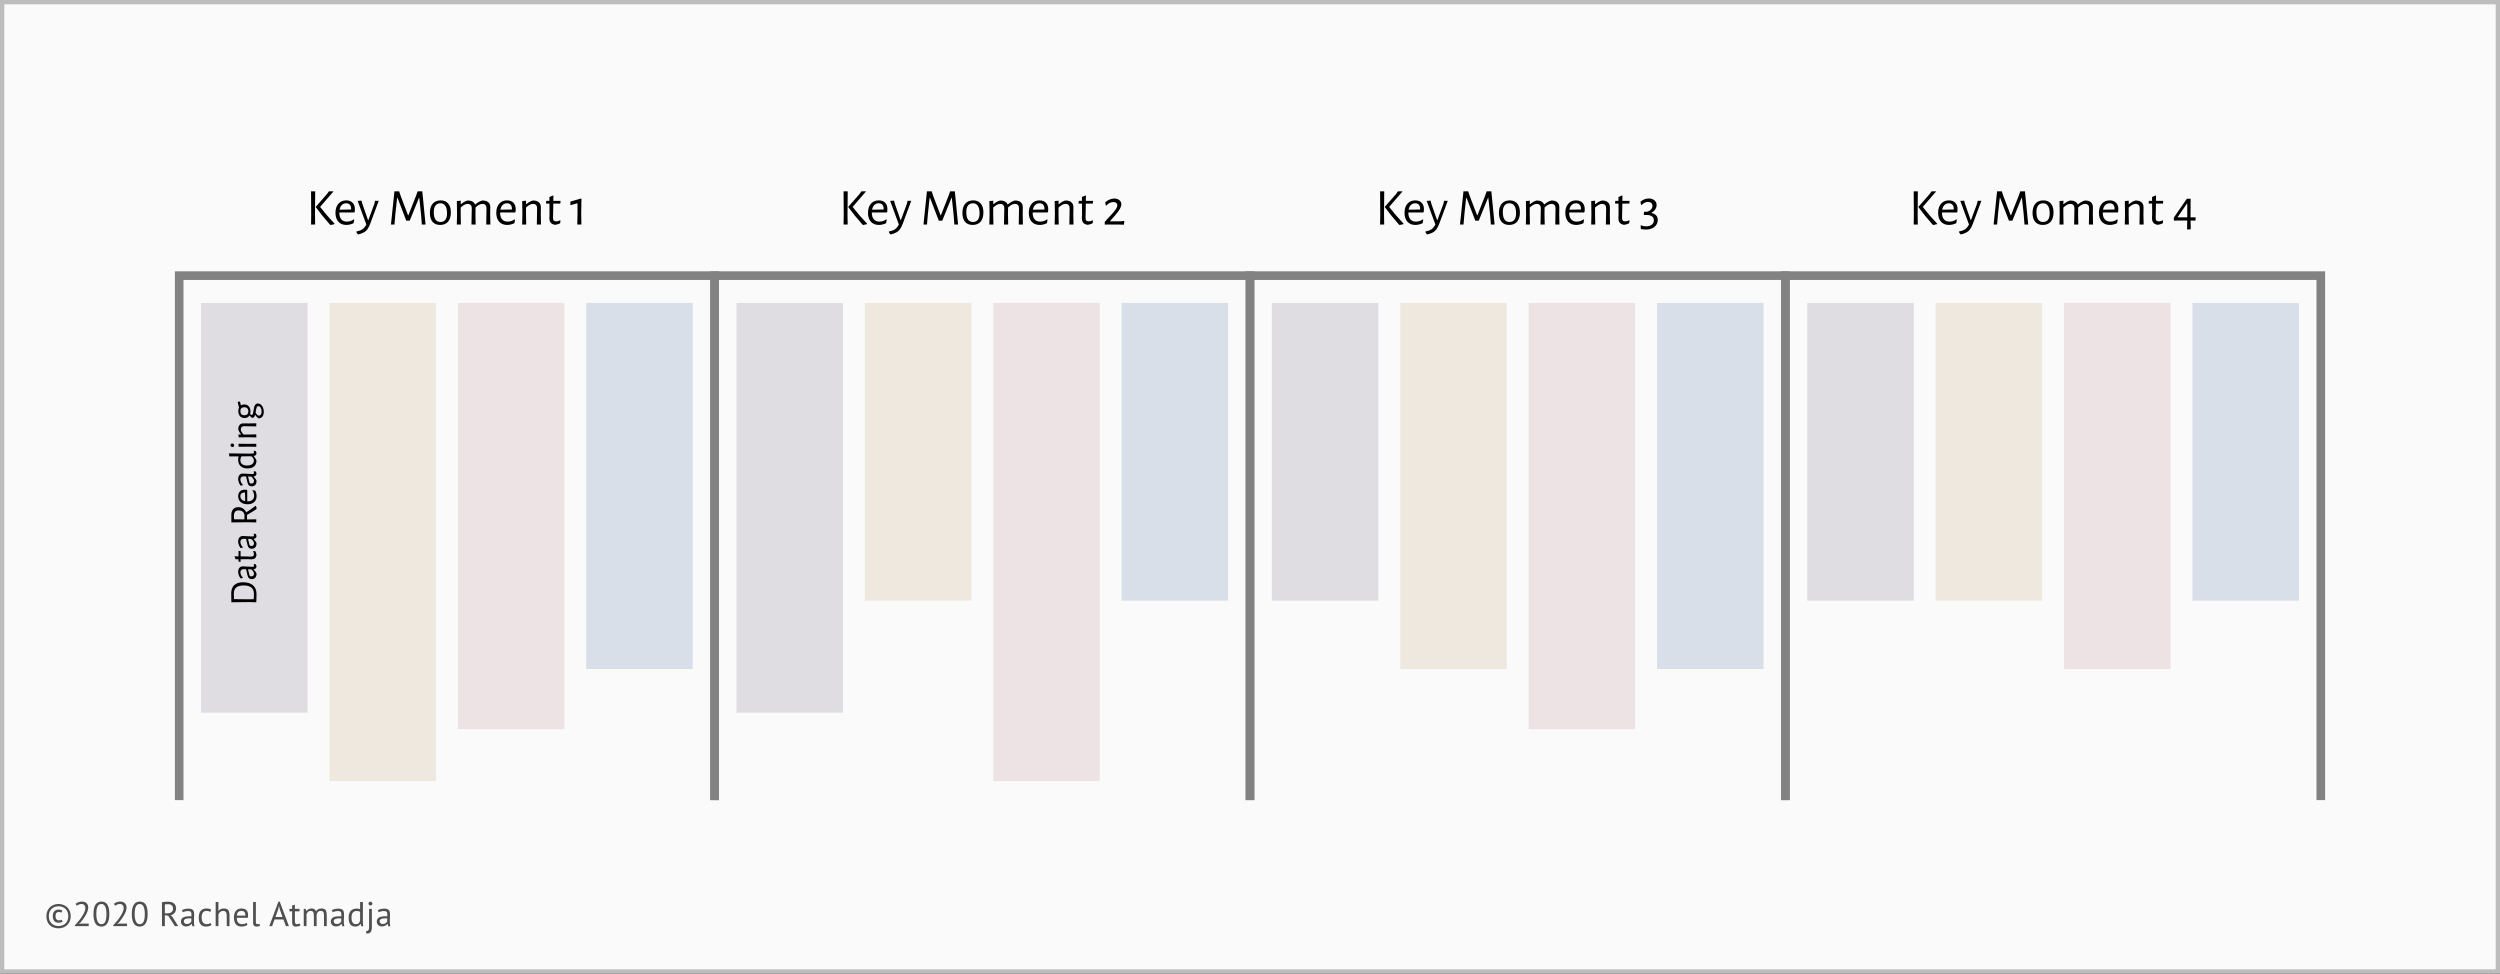 <svg width="1158" height="451" viewBox="0 0 1158 451" fill="none" xmlns="http://www.w3.org/2000/svg">
<rect x="0" y="0" width="1158" height="451" fill="#333333" stroke="none"/>
<rect x="1" y="1" width="1156" height="449" fill="#FAFAFA" stroke="#BDBDBD" stroke-width="2"/>
<path d="M21.491 424.36C21.491 423.475 21.64 422.685 21.939 421.992C22.238 421.288 22.643 420.696 23.155 420.216C23.667 419.736 24.264 419.368 24.947 419.112C25.63 418.856 26.355 418.728 27.123 418.728C27.891 418.728 28.616 418.856 29.299 419.112C29.982 419.368 30.579 419.736 31.091 420.216C31.603 420.696 32.008 421.288 32.307 421.992C32.606 422.685 32.755 423.475 32.755 424.36C32.755 425.245 32.606 426.04 32.307 426.744C32.008 427.437 31.603 428.024 31.091 428.504C30.579 428.984 29.982 429.352 29.299 429.608C28.616 429.864 27.891 429.992 27.123 429.992C26.27 429.992 25.496 429.864 24.803 429.608C24.11 429.352 23.518 428.984 23.027 428.504C22.536 428.024 22.158 427.437 21.891 426.744C21.624 426.04 21.491 425.245 21.491 424.36ZM22.611 424.36C22.611 425.096 22.728 425.752 22.963 426.328C23.198 426.893 23.518 427.368 23.923 427.752C24.328 428.136 24.803 428.429 25.347 428.632C25.902 428.835 26.494 428.936 27.123 428.936C27.752 428.936 28.339 428.835 28.883 428.632C29.438 428.429 29.918 428.136 30.323 427.752C30.728 427.368 31.048 426.893 31.283 426.328C31.518 425.752 31.635 425.096 31.635 424.36C31.635 423.624 31.518 422.973 31.283 422.408C31.048 421.832 30.728 421.352 30.323 420.968C29.918 420.584 29.438 420.291 28.883 420.088C28.339 419.885 27.752 419.784 27.123 419.784C26.494 419.784 25.902 419.885 25.347 420.088C24.803 420.291 24.328 420.584 23.923 420.968C23.518 421.352 23.198 421.832 22.963 422.408C22.728 422.973 22.611 423.624 22.611 424.36ZM28.979 426.968C28.734 427.107 28.456 427.213 28.147 427.288C27.848 427.363 27.496 427.4 27.091 427.4C26.227 427.4 25.566 427.128 25.107 426.584C24.659 426.04 24.435 425.299 24.435 424.36C24.435 423.389 24.675 422.643 25.155 422.12C25.646 421.587 26.291 421.32 27.091 421.32C27.283 421.32 27.454 421.331 27.603 421.352C27.763 421.373 27.907 421.405 28.035 421.448C28.174 421.48 28.307 421.523 28.435 421.576C28.563 421.629 28.707 421.688 28.867 421.752L28.451 422.728C28.216 422.611 27.992 422.531 27.779 422.488C27.566 422.445 27.384 422.424 27.235 422.424C26.787 422.424 26.419 422.563 26.131 422.84C25.854 423.117 25.715 423.624 25.715 424.36C25.715 424.979 25.854 425.459 26.131 425.8C26.408 426.131 26.819 426.301 27.363 426.312C27.864 426.312 28.291 426.216 28.643 426.024L28.979 426.968ZM40.862 420.344C40.862 420.909 40.755 421.491 40.542 422.088C40.339 422.675 40.067 423.267 39.726 423.864C39.395 424.461 39.022 425.048 38.606 425.624C38.19 426.189 37.774 426.728 37.358 427.24L36.574 427.928V427.992L37.598 427.816H41.086V429H34.718V428.536C34.952 428.291 35.235 427.987 35.566 427.624C35.896 427.261 36.238 426.861 36.59 426.424C36.952 425.976 37.304 425.507 37.646 425.016C37.998 424.515 38.312 424.008 38.59 423.496C38.878 422.984 39.107 422.477 39.278 421.976C39.448 421.475 39.534 421 39.534 420.552C39.534 420.029 39.384 419.597 39.086 419.256C38.787 418.904 38.334 418.728 37.726 418.728C37.32 418.728 36.926 418.813 36.542 418.984C36.158 419.144 35.827 419.331 35.55 419.544L35.022 418.632C35.395 418.312 35.838 418.061 36.35 417.88C36.862 417.699 37.411 417.608 37.998 417.608C38.456 417.608 38.862 417.677 39.214 417.816C39.566 417.944 39.864 418.131 40.11 418.376C40.355 418.621 40.542 418.915 40.67 419.256C40.798 419.587 40.862 419.949 40.862 420.344ZM43.292 423.4C43.292 421.48 43.602 420.035 44.22 419.064C44.85 418.093 45.762 417.608 46.956 417.608C48.247 417.608 49.18 418.088 49.756 419.048C50.343 419.997 50.636 421.448 50.636 423.4C50.636 425.32 50.322 426.765 49.692 427.736C49.074 428.707 48.162 429.192 46.956 429.192C45.687 429.192 44.759 428.685 44.172 427.672C43.586 426.659 43.292 425.235 43.292 423.4ZM44.62 423.4C44.62 424.093 44.663 424.728 44.748 425.304C44.844 425.869 44.988 426.36 45.18 426.776C45.372 427.181 45.612 427.501 45.9 427.736C46.199 427.96 46.551 428.072 46.956 428.072C47.767 428.072 48.359 427.699 48.732 426.952C49.116 426.195 49.308 425.011 49.308 423.4C49.308 422.717 49.266 422.088 49.18 421.512C49.106 420.936 48.972 420.44 48.78 420.024C48.599 419.608 48.359 419.288 48.06 419.064C47.762 418.84 47.394 418.728 46.956 418.728C46.156 418.728 45.564 419.107 45.18 419.864C44.807 420.621 44.62 421.8 44.62 423.4ZM58.619 420.344C58.619 420.909 58.513 421.491 58.299 422.088C58.096 422.675 57.825 423.267 57.483 423.864C57.153 424.461 56.779 425.048 56.363 425.624C55.947 426.189 55.531 426.728 55.115 427.24L54.331 427.928V427.992L55.355 427.816H58.843V429H52.475V428.536C52.71 428.291 52.992 427.987 53.323 427.624C53.654 427.261 53.995 426.861 54.347 426.424C54.71 425.976 55.062 425.507 55.403 425.016C55.755 424.515 56.07 424.008 56.347 423.496C56.635 422.984 56.864 422.477 57.035 421.976C57.206 421.475 57.291 421 57.291 420.552C57.291 420.029 57.142 419.597 56.843 419.256C56.544 418.904 56.091 418.728 55.483 418.728C55.078 418.728 54.683 418.813 54.299 418.984C53.915 419.144 53.584 419.331 53.307 419.544L52.779 418.632C53.153 418.312 53.595 418.061 54.107 417.88C54.619 417.699 55.169 417.608 55.755 417.608C56.214 417.608 56.619 417.677 56.971 417.816C57.323 417.944 57.622 418.131 57.867 418.376C58.112 418.621 58.299 418.915 58.427 419.256C58.555 419.587 58.619 419.949 58.619 420.344ZM61.05 423.4C61.05 421.48 61.359 420.035 61.978 419.064C62.607 418.093 63.519 417.608 64.714 417.608C66.004 417.608 66.938 418.088 67.514 419.048C68.1 419.997 68.394 421.448 68.394 423.4C68.394 425.32 68.079 426.765 67.45 427.736C66.831 428.707 65.919 429.192 64.714 429.192C63.444 429.192 62.517 428.685 61.93 427.672C61.343 426.659 61.05 425.235 61.05 423.4ZM62.378 423.4C62.378 424.093 62.42 424.728 62.506 425.304C62.602 425.869 62.746 426.36 62.938 426.776C63.13 427.181 63.37 427.501 63.658 427.736C63.956 427.96 64.308 428.072 64.714 428.072C65.525 428.072 66.117 427.699 66.49 426.952C66.874 426.195 67.066 425.011 67.066 423.4C67.066 422.717 67.023 422.088 66.938 421.512C66.863 420.936 66.73 420.44 66.538 420.024C66.356 419.608 66.117 419.288 65.818 419.064C65.519 418.84 65.151 418.728 64.714 418.728C63.914 418.728 63.322 419.107 62.938 419.864C62.565 420.621 62.378 421.8 62.378 423.4ZM75.026 417.912C75.432 417.837 75.896 417.779 76.418 417.736C76.952 417.693 77.437 417.672 77.874 417.672C78.365 417.672 78.829 417.725 79.266 417.832C79.714 417.939 80.104 418.115 80.434 418.36C80.776 418.605 81.048 418.925 81.25 419.32C81.453 419.715 81.554 420.195 81.554 420.76C81.554 421.635 81.314 422.344 80.834 422.888C80.354 423.432 79.746 423.795 79.01 423.976L79.778 424.568L82.562 429H81.01L77.922 424.168L76.354 423.928V429H75.026V417.912ZM77.906 418.824C77.768 418.824 77.624 418.824 77.474 418.824C77.325 418.824 77.181 418.829 77.042 418.84C76.904 418.851 76.77 418.861 76.642 418.872C76.525 418.883 76.429 418.899 76.354 418.92V423.048H77.602C78.338 423.048 78.946 422.867 79.426 422.504C79.906 422.141 80.146 421.576 80.146 420.808C80.146 420.232 79.949 419.757 79.554 419.384C79.16 419.011 78.61 418.824 77.906 418.824ZM84.29 421.592C84.695 421.347 85.164 421.165 85.698 421.048C86.242 420.931 86.807 420.872 87.394 420.872C87.948 420.872 88.391 420.947 88.722 421.096C89.063 421.245 89.319 421.443 89.49 421.688C89.671 421.923 89.788 422.184 89.842 422.472C89.906 422.76 89.938 423.048 89.938 423.336C89.938 423.976 89.922 424.6 89.89 425.208C89.858 425.816 89.842 426.392 89.842 426.936C89.842 427.331 89.858 427.704 89.89 428.056C89.922 428.408 89.98 428.733 90.066 429.032H89.122L88.786 427.912H88.706C88.61 428.061 88.487 428.211 88.338 428.36C88.199 428.499 88.028 428.627 87.826 428.744C87.623 428.851 87.388 428.941 87.122 429.016C86.855 429.091 86.551 429.128 86.21 429.128C85.868 429.128 85.548 429.075 85.25 428.968C84.962 428.861 84.711 428.712 84.498 428.52C84.284 428.317 84.114 428.077 83.986 427.8C83.868 427.523 83.81 427.208 83.81 426.856C83.81 426.387 83.906 425.997 84.098 425.688C84.29 425.368 84.556 425.117 84.898 424.936C85.25 424.744 85.666 424.611 86.146 424.536C86.636 424.451 87.175 424.408 87.762 424.408C87.911 424.408 88.055 424.408 88.194 424.408C88.343 424.408 88.492 424.419 88.642 424.44C88.674 424.12 88.69 423.832 88.69 423.576C88.69 422.989 88.572 422.579 88.338 422.344C88.103 422.109 87.676 421.992 87.058 421.992C86.876 421.992 86.679 422.008 86.466 422.04C86.263 422.061 86.05 422.099 85.826 422.152C85.612 422.195 85.404 422.253 85.202 422.328C85.01 422.392 84.839 422.467 84.69 422.552L84.29 421.592ZM86.562 428.008C86.86 428.008 87.127 427.971 87.362 427.896C87.596 427.811 87.799 427.709 87.97 427.592C88.14 427.464 88.279 427.325 88.386 427.176C88.503 427.027 88.588 426.883 88.642 426.744V425.416C88.492 425.405 88.338 425.4 88.178 425.4C88.028 425.389 87.879 425.384 87.73 425.384C87.399 425.384 87.074 425.405 86.754 425.448C86.444 425.48 86.167 425.549 85.922 425.656C85.687 425.752 85.495 425.891 85.346 426.072C85.207 426.243 85.138 426.461 85.138 426.728C85.138 427.101 85.271 427.411 85.538 427.656C85.804 427.891 86.146 428.008 86.562 428.008ZM97.971 428.472C97.651 428.707 97.272 428.883 96.835 429C96.398 429.128 95.939 429.192 95.459 429.192C94.841 429.192 94.318 429.096 93.891 428.904C93.465 428.701 93.112 428.419 92.835 428.056C92.569 427.683 92.371 427.24 92.243 426.728C92.126 426.205 92.067 425.629 92.067 425C92.067 423.645 92.366 422.611 92.963 421.896C93.561 421.171 94.419 420.808 95.539 420.808C96.051 420.808 96.483 420.851 96.835 420.936C97.198 421.011 97.523 421.123 97.811 421.272L97.443 422.376C97.198 422.237 96.926 422.131 96.627 422.056C96.329 421.971 96.008 421.928 95.667 421.928C94.153 421.928 93.395 422.952 93.395 425C93.395 425.405 93.433 425.795 93.507 426.168C93.593 426.531 93.726 426.856 93.907 427.144C94.099 427.421 94.344 427.645 94.643 427.816C94.953 427.987 95.331 428.072 95.779 428.072C96.163 428.072 96.504 428.013 96.803 427.896C97.112 427.779 97.363 427.645 97.555 427.496L97.971 428.472ZM105.03 429V424.44C105.03 424.024 105.003 423.661 104.95 423.352C104.907 423.032 104.822 422.771 104.694 422.568C104.566 422.355 104.39 422.195 104.166 422.088C103.953 421.981 103.67 421.928 103.318 421.928C102.817 421.928 102.363 422.093 101.958 422.424C101.553 422.744 101.291 423.16 101.174 423.672V429H99.894V417.8H101.174V421.896H101.238C101.515 421.565 101.846 421.304 102.23 421.112C102.625 420.909 103.11 420.808 103.686 420.808C104.134 420.808 104.523 420.861 104.854 420.968C105.185 421.064 105.457 421.24 105.67 421.496C105.894 421.752 106.054 422.099 106.15 422.536C106.257 422.963 106.31 423.507 106.31 424.168V429H105.03ZM114.644 428.36C114.324 428.616 113.919 428.819 113.428 428.968C112.948 429.117 112.436 429.192 111.892 429.192C111.284 429.192 110.756 429.096 110.308 428.904C109.86 428.701 109.492 428.419 109.204 428.056C108.916 427.683 108.703 427.24 108.564 426.728C108.425 426.216 108.356 425.64 108.356 425C108.356 423.635 108.66 422.595 109.268 421.88C109.876 421.165 110.745 420.808 111.876 420.808C112.239 420.808 112.601 420.851 112.964 420.936C113.327 421.011 113.652 421.16 113.94 421.384C114.228 421.608 114.463 421.928 114.644 422.344C114.825 422.749 114.916 423.288 114.916 423.96C114.916 424.312 114.884 424.701 114.82 425.128H109.684C109.684 425.597 109.732 426.013 109.828 426.376C109.924 426.739 110.073 427.048 110.276 427.304C110.479 427.549 110.74 427.741 111.06 427.88C111.391 428.008 111.791 428.072 112.26 428.072C112.623 428.072 112.985 428.008 113.348 427.88C113.711 427.752 113.983 427.603 114.164 427.432L114.644 428.36ZM111.892 421.928C111.263 421.928 110.756 422.093 110.372 422.424C109.999 422.755 109.775 423.32 109.7 424.12H113.668C113.668 423.309 113.513 422.744 113.204 422.424C112.895 422.093 112.457 421.928 111.892 421.928ZM118.513 427.032C118.513 427.405 118.577 427.672 118.705 427.832C118.833 427.992 119.014 428.072 119.249 428.072C119.388 428.072 119.537 428.061 119.697 428.04C119.857 428.019 120.038 427.971 120.241 427.896L120.385 428.904C120.214 428.989 119.974 429.059 119.665 429.112C119.366 429.165 119.105 429.192 118.881 429.192C118.401 429.192 118.006 429.059 117.697 428.792C117.388 428.515 117.233 428.051 117.233 427.4V417.8H118.513V427.032ZM131.287 425.896H127.159L126.039 429H124.727L128.967 417.624H129.575L133.831 429H132.439L131.287 425.896ZM127.591 424.744H130.887L129.639 421.336L129.239 419.64H129.223L128.823 421.368L127.591 424.744ZM134.06 421H135.308V419.416L136.588 419.048V421H138.764V422.12H136.588V426.552C136.588 427.107 136.657 427.501 136.796 427.736C136.934 427.96 137.169 428.072 137.5 428.072C137.777 428.072 138.012 428.045 138.204 427.992C138.396 427.928 138.609 427.848 138.844 427.752L139.132 428.728C138.844 428.867 138.529 428.979 138.188 429.064C137.846 429.149 137.478 429.192 137.084 429.192C136.433 429.192 135.974 429.011 135.708 428.648C135.441 428.275 135.308 427.656 135.308 426.792V422.12H134.06V421ZM145.386 429V424.472C145.386 424.045 145.364 423.677 145.322 423.368C145.29 423.048 145.22 422.781 145.114 422.568C145.007 422.355 144.852 422.195 144.65 422.088C144.458 421.981 144.202 421.928 143.882 421.928C143.391 421.928 142.98 422.077 142.65 422.376C142.33 422.675 142.106 423.048 141.978 423.496V429H140.698V421H141.594L141.834 421.976H141.898C142.186 421.635 142.516 421.357 142.89 421.144C143.274 420.92 143.77 420.808 144.378 420.808C144.89 420.808 145.306 420.909 145.626 421.112C145.956 421.304 146.212 421.645 146.394 422.136C146.639 421.72 146.975 421.395 147.402 421.16C147.839 420.925 148.33 420.808 148.874 420.808C149.322 420.808 149.7 420.861 150.01 420.968C150.319 421.064 150.575 421.24 150.778 421.496C150.98 421.752 151.124 422.099 151.21 422.536C151.306 422.973 151.354 423.528 151.354 424.2V429H150.074V424.184C150.074 423.8 150.052 423.469 150.01 423.192C149.978 422.904 149.903 422.669 149.786 422.488C149.679 422.296 149.524 422.157 149.322 422.072C149.13 421.976 148.874 421.928 148.554 421.928C148.02 421.928 147.604 422.077 147.306 422.376C147.007 422.675 146.794 423.101 146.666 423.656V429H145.386ZM153.714 421.592C154.119 421.347 154.589 421.165 155.122 421.048C155.666 420.931 156.231 420.872 156.818 420.872C157.373 420.872 157.815 420.947 158.146 421.096C158.487 421.245 158.743 421.443 158.914 421.688C159.095 421.923 159.213 422.184 159.266 422.472C159.33 422.76 159.362 423.048 159.362 423.336C159.362 423.976 159.346 424.6 159.314 425.208C159.282 425.816 159.266 426.392 159.266 426.936C159.266 427.331 159.282 427.704 159.314 428.056C159.346 428.408 159.405 428.733 159.49 429.032H158.546L158.21 427.912H158.13C158.034 428.061 157.911 428.211 157.762 428.36C157.623 428.499 157.453 428.627 157.25 428.744C157.047 428.851 156.813 428.941 156.546 429.016C156.279 429.091 155.975 429.128 155.634 429.128C155.293 429.128 154.973 429.075 154.674 428.968C154.386 428.861 154.135 428.712 153.922 428.52C153.709 428.317 153.538 428.077 153.41 427.8C153.293 427.523 153.234 427.208 153.234 426.856C153.234 426.387 153.33 425.997 153.522 425.688C153.714 425.368 153.981 425.117 154.322 424.936C154.674 424.744 155.09 424.611 155.57 424.536C156.061 424.451 156.599 424.408 157.186 424.408C157.335 424.408 157.479 424.408 157.618 424.408C157.767 424.408 157.917 424.419 158.066 424.44C158.098 424.12 158.114 423.832 158.114 423.576C158.114 422.989 157.997 422.579 157.762 422.344C157.527 422.109 157.101 421.992 156.482 421.992C156.301 421.992 156.103 422.008 155.89 422.04C155.687 422.061 155.474 422.099 155.25 422.152C155.037 422.195 154.829 422.253 154.626 422.328C154.434 422.392 154.263 422.467 154.114 422.552L153.714 421.592ZM155.986 428.008C156.285 428.008 156.551 427.971 156.786 427.896C157.021 427.811 157.223 427.709 157.394 427.592C157.565 427.464 157.703 427.325 157.81 427.176C157.927 427.027 158.013 426.883 158.066 426.744V425.416C157.917 425.405 157.762 425.4 157.602 425.4C157.453 425.389 157.303 425.384 157.154 425.384C156.823 425.384 156.498 425.405 156.178 425.448C155.869 425.48 155.591 425.549 155.346 425.656C155.111 425.752 154.919 425.891 154.77 426.072C154.631 426.243 154.562 426.461 154.562 426.728C154.562 427.101 154.695 427.411 154.962 427.656C155.229 427.891 155.57 428.008 155.986 428.008ZM168.084 426.248C168.084 426.792 168.089 427.288 168.1 427.736C168.11 428.173 168.158 428.605 168.244 429.032H167.38L167.06 427.896H166.996C166.782 428.269 166.473 428.579 166.068 428.824C165.662 429.069 165.188 429.192 164.644 429.192C163.577 429.192 162.782 428.856 162.26 428.184C161.748 427.512 161.492 426.461 161.492 425.032C161.492 423.667 161.812 422.632 162.452 421.928C163.102 421.213 163.993 420.856 165.124 420.856C165.518 420.856 165.828 420.877 166.052 420.92C166.286 420.963 166.537 421.032 166.804 421.128V417.8H168.084V426.248ZM164.852 428.072C165.396 428.072 165.828 427.933 166.148 427.656C166.468 427.368 166.686 426.936 166.804 426.36V422.392C166.612 422.243 166.393 422.136 166.148 422.072C165.902 422.008 165.577 421.976 165.172 421.976C164.436 421.976 163.86 422.221 163.444 422.712C163.028 423.192 162.82 423.965 162.82 425.032C162.82 425.469 162.852 425.875 162.916 426.248C162.99 426.621 163.108 426.941 163.268 427.208C163.428 427.475 163.636 427.688 163.892 427.848C164.158 427.997 164.478 428.072 164.852 428.072ZM170.965 421H172.245V429.432C172.245 430.424 172.074 431.165 171.733 431.656C171.392 432.147 170.848 432.392 170.101 432.392C170.016 432.392 169.936 432.387 169.861 432.376C169.786 432.376 169.706 432.371 169.621 432.36V431.272C169.92 431.272 170.154 431.224 170.325 431.128C170.506 431.043 170.645 430.904 170.741 430.712C170.837 430.52 170.896 430.275 170.917 429.976C170.949 429.688 170.965 429.347 170.965 428.952V421ZM170.693 418.568C170.693 418.323 170.773 418.115 170.933 417.944C171.104 417.763 171.317 417.672 171.573 417.672C171.829 417.672 172.048 417.763 172.229 417.944C172.41 418.115 172.501 418.323 172.501 418.568C172.501 418.813 172.41 419.016 172.229 419.176C172.048 419.336 171.829 419.416 171.573 419.416C171.317 419.416 171.104 419.336 170.933 419.176C170.773 419.016 170.693 418.813 170.693 418.568ZM175.006 421.592C175.412 421.347 175.881 421.165 176.414 421.048C176.958 420.931 177.524 420.872 178.11 420.872C178.665 420.872 179.108 420.947 179.438 421.096C179.78 421.245 180.036 421.443 180.206 421.688C180.388 421.923 180.505 422.184 180.558 422.472C180.622 422.76 180.654 423.048 180.654 423.336C180.654 423.976 180.638 424.6 180.606 425.208C180.574 425.816 180.558 426.392 180.558 426.936C180.558 427.331 180.574 427.704 180.606 428.056C180.638 428.408 180.697 428.733 180.782 429.032H179.838L179.502 427.912H179.422C179.326 428.061 179.204 428.211 179.054 428.36C178.916 428.499 178.745 428.627 178.542 428.744C178.34 428.851 178.105 428.941 177.838 429.016C177.572 429.091 177.268 429.128 176.926 429.128C176.585 429.128 176.265 429.075 175.966 428.968C175.678 428.861 175.428 428.712 175.214 428.52C175.001 428.317 174.83 428.077 174.702 427.8C174.585 427.523 174.526 427.208 174.526 426.856C174.526 426.387 174.622 425.997 174.814 425.688C175.006 425.368 175.273 425.117 175.614 424.936C175.966 424.744 176.382 424.611 176.862 424.536C177.353 424.451 177.892 424.408 178.478 424.408C178.628 424.408 178.772 424.408 178.91 424.408C179.06 424.408 179.209 424.419 179.358 424.44C179.39 424.12 179.406 423.832 179.406 423.576C179.406 422.989 179.289 422.579 179.054 422.344C178.82 422.109 178.393 421.992 177.774 421.992C177.593 421.992 177.396 422.008 177.182 422.04C176.98 422.061 176.766 422.099 176.542 422.152C176.329 422.195 176.121 422.253 175.918 422.328C175.726 422.392 175.556 422.467 175.406 422.552L175.006 421.592ZM177.278 428.008C177.577 428.008 177.844 427.971 178.078 427.896C178.313 427.811 178.516 427.709 178.686 427.592C178.857 427.464 178.996 427.325 179.102 427.176C179.22 427.027 179.305 426.883 179.358 426.744V425.416C179.209 425.405 179.054 425.4 178.894 425.4C178.745 425.389 178.596 425.384 178.446 425.384C178.116 425.384 177.79 425.405 177.47 425.448C177.161 425.48 176.884 425.549 176.638 425.656C176.404 425.752 176.212 425.891 176.062 426.072C175.924 426.243 175.854 426.461 175.854 426.728C175.854 427.101 175.988 427.411 176.254 427.656C176.521 427.891 176.862 428.008 177.278 428.008Z" fill="#4F4F4F"/>
<path d="M83 370.613V127.674H331V370.613" stroke="#828282" stroke-width="4"/>
<path d="M579 370.613V127.674H827V370.613" stroke="#828282" stroke-width="4"/>
<path d="M331 370.613V127.674H579V370.613" stroke="#828282" stroke-width="4"/>
<path d="M827 370.613V127.674H1075V370.613" stroke="#828282" stroke-width="4"/>
<rect x="93.121" y="140.328" width="49.347" height="189.796" fill="#DFDDE2"/>
<rect x="589.121" y="140.328" width="49.347" height="137.918" fill="#DFDDE2"/>
<rect x="341.121" y="140.328" width="49.347" height="189.796" fill="#DFDDE2"/>
<rect x="837.121" y="140.328" width="49.347" height="137.918" fill="#DFDDE2"/>
<rect x="152.594" y="140.328" width="49.347" height="221.429" fill="#EFE8DF"/>
<rect x="648.594" y="140.328" width="49.347" height="169.551" fill="#EFE8DF"/>
<rect x="400.594" y="140.328" width="49.347" height="137.918" fill="#EFE8DF"/>
<rect x="896.594" y="140.328" width="49.347" height="137.918" fill="#EFE8DF"/>
<rect x="271.531" y="140.328" width="49.347" height="169.551" fill="#D9DFE9"/>
<rect x="767.531" y="140.328" width="49.347" height="169.551" fill="#D9DFE9"/>
<rect x="519.531" y="140.328" width="49.347" height="137.918" fill="#D9DFE9"/>
<rect x="1015.53" y="140.328" width="49.347" height="137.918" fill="#D9DFE9"/>
<rect x="212.062" y="140.328" width="49.347" height="197.388" fill="#EDE3E4"/>
<rect x="708.059" y="140.328" width="49.347" height="197.388" fill="#EDE3E4"/>
<rect x="460.062" y="140.328" width="49.347" height="221.429" fill="#EDE3E4"/>
<rect x="956.059" y="140.328" width="49.347" height="169.551" fill="#EDE3E4"/>
<path d="M145.9 99.2L145.972 104H144.076L144.148 99.368L144.076 88.616H145.996L145.9 99.2ZM148.276 95.84C150.404 98.592 152.628 101.176 154.948 103.592L154.924 103.832C154.444 103.976 153.844 104.104 153.124 104.216L152.884 104.096C150.356 101.232 148.148 98.512 146.26 95.936V95.792L151.396 89.96L152.356 88.616H154.516L148.276 95.84ZM157.167 98.432V98.48C157.167 99.824 157.471 100.856 158.079 101.576C158.687 102.296 159.551 102.656 160.671 102.656C161.231 102.656 161.791 102.568 162.351 102.392C162.911 102.2 163.423 101.936 163.887 101.6L164.079 101.744L163.791 103.376C162.671 103.92 161.551 104.192 160.431 104.192C158.863 104.192 157.631 103.696 156.735 102.704C155.839 101.696 155.391 100.32 155.391 98.576C155.391 96.816 155.839 95.416 156.735 94.376C157.631 93.336 158.839 92.816 160.359 92.816C161.639 92.816 162.631 93.184 163.335 93.92C164.039 94.64 164.391 95.648 164.391 96.944C164.391 97.376 164.359 97.784 164.295 98.168L164.055 98.408L157.167 98.432ZM160.359 94.16C159.559 94.16 158.887 94.424 158.343 94.952C157.815 95.464 157.463 96.192 157.287 97.136L162.591 97.04L162.639 96.704C162.639 95.888 162.439 95.264 162.039 94.832C161.655 94.384 161.095 94.16 160.359 94.16ZM167.821 94.352L170.461 101.936H170.629L173.365 94.52L173.725 93.008H175.429L171.493 103.616C171.093 104.704 170.661 105.56 170.197 106.184C169.749 106.808 169.197 107.296 168.541 107.648C167.901 108.016 167.053 108.328 165.997 108.584H165.829C165.493 108.248 165.229 107.872 165.037 107.456L165.085 107.24C166.301 107 167.229 106.656 167.869 106.208C168.525 105.776 169.133 105.04 169.693 104L165.661 93.056L167.461 92.936L167.821 94.352ZM197.12 104H195.392L195.032 99.32L194.216 91.664H194.048L189.776 102.224H188.192L184.136 91.664H183.944L183.128 99.176L182.72 104H181.088L182.696 88.616H184.88L185.672 90.968L189.008 99.728H189.152L192.656 90.824L193.448 88.616H195.608L197.12 104ZM204.141 92.816C205.629 92.816 206.781 93.304 207.597 94.28C208.429 95.24 208.845 96.6 208.845 98.36C208.845 100.216 208.413 101.656 207.549 102.68C206.685 103.688 205.453 104.192 203.853 104.192C202.349 104.192 201.181 103.712 200.349 102.752C199.533 101.776 199.125 100.408 199.125 98.648C199.125 96.792 199.557 95.36 200.421 94.352C201.301 93.328 202.541 92.816 204.141 92.816ZM204.021 94.16C203.013 94.16 202.245 94.504 201.717 95.192C201.189 95.88 200.925 96.888 200.925 98.216C200.925 99.752 201.181 100.904 201.693 101.672C202.221 102.44 202.981 102.824 203.973 102.824C204.981 102.824 205.749 102.488 206.277 101.816C206.805 101.144 207.069 100.136 207.069 98.792C207.069 97.272 206.805 96.12 206.277 95.336C205.765 94.552 205.013 94.16 204.021 94.16ZM225.344 96.536C225.36 95.88 225.208 95.368 224.888 95C224.568 94.632 224.096 94.448 223.472 94.448C222.448 94.448 221.384 95 220.28 96.104L220.232 99.224L220.328 104H218.384L218.528 96.536C218.544 95.88 218.392 95.368 218.072 95C217.752 94.632 217.28 94.448 216.656 94.448C215.648 94.448 214.56 95.016 213.392 96.152V99.176L213.488 104H211.592L211.712 99.344L211.616 93.128L213.416 92.96V94.568H213.56C214.552 93.688 215.568 93.12 216.608 92.864C217.504 92.864 218.24 93.024 218.816 93.344C219.392 93.648 219.8 94.096 220.04 94.688H220.184C221.192 93.776 222.272 93.168 223.424 92.864C224.64 92.864 225.56 93.144 226.184 93.704C226.808 94.264 227.112 95.064 227.096 96.104L227.048 99.224L227.144 104H225.224L225.344 96.536ZM231.651 98.432V98.48C231.651 99.824 231.955 100.856 232.563 101.576C233.171 102.296 234.035 102.656 235.155 102.656C235.715 102.656 236.275 102.568 236.835 102.392C237.395 102.2 237.907 101.936 238.371 101.6L238.563 101.744L238.275 103.376C237.155 103.92 236.035 104.192 234.915 104.192C233.347 104.192 232.115 103.696 231.219 102.704C230.323 101.696 229.875 100.32 229.875 98.576C229.875 96.816 230.323 95.416 231.219 94.376C232.115 93.336 233.323 92.816 234.843 92.816C236.123 92.816 237.115 93.184 237.819 93.92C238.523 94.64 238.875 95.648 238.875 96.944C238.875 97.376 238.843 97.784 238.779 98.168L238.539 98.408L231.651 98.432ZM234.843 94.16C234.043 94.16 233.371 94.424 232.827 94.952C232.299 95.464 231.947 96.192 231.771 97.136L237.075 97.04L237.123 96.704C237.123 95.888 236.923 95.264 236.523 94.832C236.139 94.384 235.579 94.16 234.843 94.16ZM248.786 96.536C248.802 95.88 248.65 95.368 248.33 95C248.01 94.632 247.538 94.448 246.914 94.448C245.906 94.448 244.818 95.016 243.65 96.152V99.176L243.746 104H241.85L241.97 99.344L241.874 93.128L243.674 92.96V94.568H243.818C244.81 93.688 245.826 93.12 246.866 92.864C248.066 92.864 248.978 93.144 249.602 93.704C250.242 94.264 250.554 95.064 250.538 96.104L250.49 99.224L250.586 104H248.666L248.786 96.536ZM257.681 102.536C258.209 102.536 258.785 102.376 259.409 102.056L259.625 102.2L259.433 103.448C258.569 103.848 257.769 104.08 257.033 104.144C256.121 103.968 255.465 103.632 255.065 103.136C254.665 102.64 254.465 101.92 254.465 100.976L254.537 99.272L254.513 94.304H253.001L252.905 94.16L253.025 93.032H254.489V91.256L256.145 90.536L256.337 90.704L256.289 93.032H259.553L259.649 93.176L259.529 94.304H256.289L256.169 100.808C256.153 101.448 256.265 101.896 256.505 102.152C256.745 102.408 257.137 102.536 257.681 102.536ZM269.33 92.144L269.21 99.032L269.306 104H267.386L267.506 99.272L267.482 94.136L264.386 95L264.194 94.904V93.392L269.042 91.952L269.33 92.144Z" fill="black"/>
<path d="M641.08 99.2L641.152 104H639.256L639.328 99.368L639.256 88.616H641.176L641.08 99.2ZM643.456 95.84C645.584 98.592 647.808 101.176 650.128 103.592L650.104 103.832C649.624 103.976 649.024 104.104 648.304 104.216L648.064 104.096C645.536 101.232 643.328 98.512 641.44 95.936V95.792L646.576 89.96L647.536 88.616H649.696L643.456 95.84ZM652.347 98.432V98.48C652.347 99.824 652.651 100.856 653.259 101.576C653.867 102.296 654.731 102.656 655.851 102.656C656.411 102.656 656.971 102.568 657.531 102.392C658.091 102.2 658.603 101.936 659.067 101.6L659.259 101.744L658.971 103.376C657.851 103.92 656.731 104.192 655.611 104.192C654.043 104.192 652.811 103.696 651.915 102.704C651.019 101.696 650.571 100.32 650.571 98.576C650.571 96.816 651.019 95.416 651.915 94.376C652.811 93.336 654.019 92.816 655.539 92.816C656.819 92.816 657.811 93.184 658.515 93.92C659.219 94.64 659.571 95.648 659.571 96.944C659.571 97.376 659.539 97.784 659.475 98.168L659.235 98.408L652.347 98.432ZM655.539 94.16C654.739 94.16 654.067 94.424 653.523 94.952C652.995 95.464 652.643 96.192 652.467 97.136L657.771 97.04L657.819 96.704C657.819 95.888 657.619 95.264 657.219 94.832C656.835 94.384 656.275 94.16 655.539 94.16ZM663.001 94.352L665.641 101.936H665.809L668.545 94.52L668.905 93.008H670.609L666.673 103.616C666.273 104.704 665.841 105.56 665.377 106.184C664.929 106.808 664.377 107.296 663.721 107.648C663.081 108.016 662.233 108.328 661.177 108.584H661.009C660.673 108.248 660.409 107.872 660.217 107.456L660.265 107.24C661.481 107 662.409 106.656 663.049 106.208C663.705 105.776 664.313 105.04 664.873 104L660.841 93.056L662.641 92.936L663.001 94.352ZM692.3 104H690.572L690.212 99.32L689.396 91.664H689.228L684.956 102.224H683.372L679.316 91.664H679.124L678.308 99.176L677.9 104H676.268L677.876 88.616H680.06L680.852 90.968L684.188 99.728H684.332L687.836 90.824L688.628 88.616H690.788L692.3 104ZM699.321 92.816C700.809 92.816 701.961 93.304 702.777 94.28C703.609 95.24 704.025 96.6 704.025 98.36C704.025 100.216 703.593 101.656 702.729 102.68C701.865 103.688 700.633 104.192 699.033 104.192C697.529 104.192 696.361 103.712 695.529 102.752C694.713 101.776 694.305 100.408 694.305 98.648C694.305 96.792 694.737 95.36 695.601 94.352C696.481 93.328 697.721 92.816 699.321 92.816ZM699.201 94.16C698.193 94.16 697.425 94.504 696.897 95.192C696.369 95.88 696.105 96.888 696.105 98.216C696.105 99.752 696.361 100.904 696.873 101.672C697.401 102.44 698.161 102.824 699.153 102.824C700.161 102.824 700.929 102.488 701.457 101.816C701.985 101.144 702.249 100.136 702.249 98.792C702.249 97.272 701.985 96.12 701.457 95.336C700.945 94.552 700.193 94.16 699.201 94.16ZM720.524 96.536C720.54 95.88 720.388 95.368 720.068 95C719.748 94.632 719.276 94.448 718.652 94.448C717.628 94.448 716.564 95 715.46 96.104L715.412 99.224L715.508 104H713.564L713.708 96.536C713.724 95.88 713.572 95.368 713.252 95C712.932 94.632 712.46 94.448 711.836 94.448C710.828 94.448 709.74 95.016 708.572 96.152V99.176L708.668 104H706.772L706.892 99.344L706.796 93.128L708.596 92.96V94.568H708.74C709.732 93.688 710.748 93.12 711.788 92.864C712.684 92.864 713.42 93.024 713.996 93.344C714.572 93.648 714.98 94.096 715.22 94.688H715.364C716.372 93.776 717.452 93.168 718.604 92.864C719.82 92.864 720.74 93.144 721.364 93.704C721.988 94.264 722.292 95.064 722.276 96.104L722.228 99.224L722.324 104H720.404L720.524 96.536ZM726.831 98.432V98.48C726.831 99.824 727.135 100.856 727.743 101.576C728.351 102.296 729.215 102.656 730.335 102.656C730.895 102.656 731.455 102.568 732.015 102.392C732.575 102.2 733.087 101.936 733.551 101.6L733.743 101.744L733.455 103.376C732.335 103.92 731.215 104.192 730.095 104.192C728.527 104.192 727.295 103.696 726.399 102.704C725.503 101.696 725.055 100.32 725.055 98.576C725.055 96.816 725.503 95.416 726.399 94.376C727.295 93.336 728.503 92.816 730.023 92.816C731.303 92.816 732.295 93.184 732.999 93.92C733.703 94.64 734.055 95.648 734.055 96.944C734.055 97.376 734.023 97.784 733.959 98.168L733.719 98.408L726.831 98.432ZM730.023 94.16C729.223 94.16 728.551 94.424 728.007 94.952C727.479 95.464 727.127 96.192 726.951 97.136L732.255 97.04L732.303 96.704C732.303 95.888 732.103 95.264 731.703 94.832C731.319 94.384 730.759 94.16 730.023 94.16ZM743.965 96.536C743.981 95.88 743.829 95.368 743.509 95C743.189 94.632 742.717 94.448 742.093 94.448C741.085 94.448 739.997 95.016 738.829 96.152V99.176L738.925 104H737.029L737.149 99.344L737.053 93.128L738.853 92.96V94.568H738.997C739.989 93.688 741.005 93.12 742.045 92.864C743.245 92.864 744.157 93.144 744.781 93.704C745.421 94.264 745.733 95.064 745.717 96.104L745.669 99.224L745.765 104H743.845L743.965 96.536ZM752.86 102.536C753.388 102.536 753.964 102.376 754.588 102.056L754.804 102.2L754.612 103.448C753.748 103.848 752.948 104.08 752.212 104.144C751.3 103.968 750.644 103.632 750.244 103.136C749.844 102.64 749.644 101.92 749.644 100.976L749.716 99.272L749.692 94.304H748.18L748.084 94.16L748.204 93.032H749.668V91.256L751.324 90.536L751.516 90.704L751.468 93.032H754.732L754.828 93.176L754.708 94.304H751.468L751.348 100.808C751.332 101.448 751.444 101.896 751.684 102.152C751.924 102.408 752.316 102.536 752.86 102.536ZM763.693 91.928C764.781 91.928 765.661 92.216 766.333 92.792C767.005 93.352 767.341 94.08 767.341 94.976C767.341 95.664 767.133 96.328 766.717 96.968C766.317 97.608 765.725 98.128 764.941 98.528V98.624C765.901 98.848 766.629 99.232 767.125 99.776C767.621 100.32 767.869 101 767.869 101.816C767.869 102.696 767.637 103.48 767.173 104.168C766.725 104.856 766.085 105.384 765.253 105.752C764.421 106.136 763.469 106.328 762.397 106.328C761.661 106.328 760.877 106.256 760.045 106.112L759.925 104.48L760.069 104.36C760.821 104.68 761.637 104.84 762.517 104.84C763.573 104.84 764.429 104.584 765.085 104.072C765.741 103.576 766.069 102.904 766.069 102.056C766.069 101.304 765.797 100.712 765.253 100.28C764.725 99.848 763.965 99.616 762.973 99.584H761.557L761.437 99.44L761.485 98.12L762.541 98.096C762.973 98.096 763.413 97.976 763.861 97.736C764.309 97.496 764.677 97.168 764.965 96.752C765.269 96.336 765.421 95.88 765.421 95.384C765.421 94.808 765.229 94.352 764.845 94.016C764.461 93.68 763.957 93.512 763.333 93.512C762.837 93.512 762.349 93.632 761.869 93.872C761.405 94.096 760.901 94.448 760.357 94.928H760.141L759.853 93.416C761.053 92.424 762.333 91.928 763.693 91.928Z" fill="black"/>
<path d="M392.564 99.2L392.636 104H390.74L390.812 99.368L390.74 88.616H392.66L392.564 99.2ZM394.94 95.84C397.068 98.592 399.292 101.176 401.612 103.592L401.588 103.832C401.108 103.976 400.508 104.104 399.788 104.216L399.548 104.096C397.02 101.232 394.812 98.512 392.924 95.936V95.792L398.06 89.96L399.02 88.616H401.18L394.94 95.84ZM403.831 98.432V98.48C403.831 99.824 404.135 100.856 404.743 101.576C405.351 102.296 406.215 102.656 407.335 102.656C407.895 102.656 408.455 102.568 409.015 102.392C409.575 102.2 410.087 101.936 410.551 101.6L410.743 101.744L410.455 103.376C409.335 103.92 408.215 104.192 407.095 104.192C405.527 104.192 404.295 103.696 403.399 102.704C402.503 101.696 402.055 100.32 402.055 98.576C402.055 96.816 402.503 95.416 403.399 94.376C404.295 93.336 405.503 92.816 407.023 92.816C408.303 92.816 409.295 93.184 409.999 93.92C410.703 94.64 411.055 95.648 411.055 96.944C411.055 97.376 411.023 97.784 410.959 98.168L410.719 98.408L403.831 98.432ZM407.023 94.16C406.223 94.16 405.551 94.424 405.007 94.952C404.479 95.464 404.127 96.192 403.951 97.136L409.255 97.04L409.303 96.704C409.303 95.888 409.103 95.264 408.703 94.832C408.319 94.384 407.759 94.16 407.023 94.16ZM414.485 94.352L417.125 101.936H417.293L420.029 94.52L420.389 93.008H422.093L418.157 103.616C417.757 104.704 417.325 105.56 416.861 106.184C416.413 106.808 415.861 107.296 415.205 107.648C414.565 108.016 413.717 108.328 412.661 108.584H412.493C412.157 108.248 411.893 107.872 411.701 107.456L411.749 107.24C412.965 107 413.893 106.656 414.533 106.208C415.189 105.776 415.797 105.04 416.357 104L412.325 93.056L414.125 92.936L414.485 94.352ZM443.785 104H442.057L441.697 99.32L440.881 91.664H440.713L436.441 102.224H434.857L430.801 91.664H430.609L429.793 99.176L429.385 104H427.753L429.361 88.616H431.545L432.337 90.968L435.673 99.728H435.817L439.321 90.824L440.113 88.616H442.273L443.785 104ZM450.805 92.816C452.293 92.816 453.445 93.304 454.261 94.28C455.093 95.24 455.509 96.6 455.509 98.36C455.509 100.216 455.077 101.656 454.213 102.68C453.349 103.688 452.117 104.192 450.517 104.192C449.013 104.192 447.845 103.712 447.013 102.752C446.197 101.776 445.789 100.408 445.789 98.648C445.789 96.792 446.221 95.36 447.085 94.352C447.965 93.328 449.205 92.816 450.805 92.816ZM450.685 94.16C449.677 94.16 448.909 94.504 448.381 95.192C447.853 95.88 447.589 96.888 447.589 98.216C447.589 99.752 447.845 100.904 448.357 101.672C448.885 102.44 449.645 102.824 450.637 102.824C451.645 102.824 452.413 102.488 452.941 101.816C453.469 101.144 453.733 100.136 453.733 98.792C453.733 97.272 453.469 96.12 452.941 95.336C452.429 94.552 451.677 94.16 450.685 94.16ZM472.008 96.536C472.024 95.88 471.872 95.368 471.552 95C471.232 94.632 470.76 94.448 470.136 94.448C469.112 94.448 468.048 95 466.944 96.104L466.896 99.224L466.992 104H465.048L465.192 96.536C465.208 95.88 465.056 95.368 464.736 95C464.416 94.632 463.944 94.448 463.32 94.448C462.312 94.448 461.224 95.016 460.056 96.152V99.176L460.152 104H458.256L458.376 99.344L458.28 93.128L460.08 92.96V94.568H460.224C461.216 93.688 462.232 93.12 463.272 92.864C464.168 92.864 464.904 93.024 465.48 93.344C466.056 93.648 466.464 94.096 466.704 94.688H466.848C467.856 93.776 468.936 93.168 470.088 92.864C471.304 92.864 472.224 93.144 472.848 93.704C473.472 94.264 473.776 95.064 473.76 96.104L473.712 99.224L473.808 104H471.888L472.008 96.536ZM478.315 98.432V98.48C478.315 99.824 478.619 100.856 479.227 101.576C479.835 102.296 480.699 102.656 481.819 102.656C482.379 102.656 482.939 102.568 483.499 102.392C484.059 102.2 484.571 101.936 485.035 101.6L485.227 101.744L484.939 103.376C483.819 103.92 482.699 104.192 481.579 104.192C480.011 104.192 478.779 103.696 477.883 102.704C476.987 101.696 476.539 100.32 476.539 98.576C476.539 96.816 476.987 95.416 477.883 94.376C478.779 93.336 479.987 92.816 481.507 92.816C482.787 92.816 483.779 93.184 484.483 93.92C485.187 94.64 485.539 95.648 485.539 96.944C485.539 97.376 485.507 97.784 485.443 98.168L485.203 98.408L478.315 98.432ZM481.507 94.16C480.707 94.16 480.035 94.424 479.491 94.952C478.963 95.464 478.611 96.192 478.435 97.136L483.739 97.04L483.787 96.704C483.787 95.888 483.587 95.264 483.187 94.832C482.803 94.384 482.243 94.16 481.507 94.16ZM495.45 96.536C495.466 95.88 495.314 95.368 494.994 95C494.674 94.632 494.202 94.448 493.578 94.448C492.57 94.448 491.482 95.016 490.314 96.152V99.176L490.41 104H488.514L488.634 99.344L488.538 93.128L490.338 92.96V94.568H490.482C491.474 93.688 492.49 93.12 493.53 92.864C494.73 92.864 495.642 93.144 496.266 93.704C496.906 94.264 497.218 95.064 497.202 96.104L497.154 99.224L497.25 104H495.33L495.45 96.536ZM504.345 102.536C504.873 102.536 505.449 102.376 506.073 102.056L506.289 102.2L506.097 103.448C505.233 103.848 504.433 104.08 503.697 104.144C502.785 103.968 502.129 103.632 501.729 103.136C501.329 102.64 501.129 101.92 501.129 100.976L501.201 99.272L501.177 94.304H499.665L499.569 94.16L499.689 93.032H501.153V91.256L502.809 90.536L503.001 90.704L502.953 93.032H506.217L506.313 93.176L506.193 94.304H502.953L502.833 100.808C502.817 101.448 502.929 101.896 503.169 102.152C503.409 102.408 503.801 102.536 504.345 102.536ZM516.114 91.952C517.074 91.952 517.858 92.2 518.466 92.696C519.09 93.176 519.402 93.816 519.402 94.616C519.402 95.256 519.178 95.976 518.73 96.776C518.282 97.56 517.57 98.52 516.594 99.656L514.17 102.416L514.218 102.512H518.658L520.674 102.368L520.818 102.488L520.554 104.096L518.106 104H512.73L511.842 104.048L511.722 103.952V102.752L515.058 99.128C515.922 98.168 516.554 97.376 516.954 96.752C517.354 96.112 517.554 95.552 517.554 95.072C517.554 94.64 517.394 94.288 517.074 94.016C516.754 93.728 516.306 93.584 515.73 93.584C515.154 93.584 514.578 93.728 514.002 94.016C513.442 94.304 512.93 94.704 512.466 95.216H512.226L511.914 93.752C512.538 93.176 513.21 92.736 513.93 92.432C514.65 92.112 515.378 91.952 516.114 91.952Z" fill="black"/>
<path d="M888.248 99.2L888.32 104H886.424L886.496 99.368L886.424 88.616H888.344L888.248 99.2ZM890.624 95.84C892.752 98.592 894.976 101.176 897.296 103.592L897.272 103.832C896.792 103.976 896.192 104.104 895.472 104.216L895.232 104.096C892.704 101.232 890.496 98.512 888.608 95.936V95.792L893.744 89.96L894.704 88.616H896.864L890.624 95.84ZM899.514 98.432V98.48C899.514 99.824 899.818 100.856 900.426 101.576C901.034 102.296 901.898 102.656 903.018 102.656C903.578 102.656 904.138 102.568 904.698 102.392C905.258 102.2 905.77 101.936 906.234 101.6L906.426 101.744L906.138 103.376C905.018 103.92 903.898 104.192 902.778 104.192C901.21 104.192 899.978 103.696 899.082 102.704C898.186 101.696 897.738 100.32 897.738 98.576C897.738 96.816 898.186 95.416 899.082 94.376C899.978 93.336 901.186 92.816 902.706 92.816C903.986 92.816 904.978 93.184 905.682 93.92C906.386 94.64 906.738 95.648 906.738 96.944C906.738 97.376 906.706 97.784 906.642 98.168L906.402 98.408L899.514 98.432ZM902.706 94.16C901.906 94.16 901.234 94.424 900.69 94.952C900.162 95.464 899.81 96.192 899.634 97.136L904.938 97.04L904.986 96.704C904.986 95.888 904.786 95.264 904.386 94.832C904.002 94.384 903.442 94.16 902.706 94.16ZM910.169 94.352L912.809 101.936H912.977L915.713 94.52L916.073 93.008H917.777L913.841 103.616C913.441 104.704 913.009 105.56 912.545 106.184C912.097 106.808 911.545 107.296 910.889 107.648C910.249 108.016 909.401 108.328 908.345 108.584H908.177C907.841 108.248 907.577 107.872 907.385 107.456L907.433 107.24C908.649 107 909.577 106.656 910.217 106.208C910.873 105.776 911.481 105.04 912.041 104L908.009 93.056L909.809 92.936L910.169 94.352ZM939.468 104H937.74L937.38 99.32L936.564 91.664H936.396L932.124 102.224H930.54L926.484 91.664H926.292L925.476 99.176L925.068 104H923.436L925.044 88.616H927.228L928.02 90.968L931.356 99.728H931.5L935.004 90.824L935.796 88.616H937.956L939.468 104ZM946.489 92.816C947.977 92.816 949.129 93.304 949.945 94.28C950.777 95.24 951.193 96.6 951.193 98.36C951.193 100.216 950.761 101.656 949.897 102.68C949.033 103.688 947.801 104.192 946.201 104.192C944.697 104.192 943.529 103.712 942.697 102.752C941.881 101.776 941.473 100.408 941.473 98.648C941.473 96.792 941.905 95.36 942.769 94.352C943.649 93.328 944.889 92.816 946.489 92.816ZM946.369 94.16C945.361 94.16 944.593 94.504 944.065 95.192C943.537 95.88 943.273 96.888 943.273 98.216C943.273 99.752 943.529 100.904 944.041 101.672C944.569 102.44 945.329 102.824 946.321 102.824C947.329 102.824 948.097 102.488 948.625 101.816C949.153 101.144 949.417 100.136 949.417 98.792C949.417 97.272 949.153 96.12 948.625 95.336C948.113 94.552 947.361 94.16 946.369 94.16ZM967.692 96.536C967.708 95.88 967.556 95.368 967.236 95C966.916 94.632 966.444 94.448 965.82 94.448C964.796 94.448 963.732 95 962.628 96.104L962.58 99.224L962.676 104H960.732L960.876 96.536C960.892 95.88 960.74 95.368 960.42 95C960.1 94.632 959.628 94.448 959.004 94.448C957.996 94.448 956.908 95.016 955.74 96.152V99.176L955.836 104H953.94L954.06 99.344L953.964 93.128L955.764 92.96V94.568H955.908C956.9 93.688 957.916 93.12 958.956 92.864C959.852 92.864 960.588 93.024 961.164 93.344C961.74 93.648 962.148 94.096 962.388 94.688H962.532C963.54 93.776 964.62 93.168 965.772 92.864C966.988 92.864 967.908 93.144 968.532 93.704C969.156 94.264 969.46 95.064 969.444 96.104L969.396 99.224L969.492 104H967.572L967.692 96.536ZM973.999 98.432V98.48C973.999 99.824 974.303 100.856 974.911 101.576C975.519 102.296 976.383 102.656 977.503 102.656C978.063 102.656 978.623 102.568 979.183 102.392C979.743 102.2 980.255 101.936 980.719 101.6L980.911 101.744L980.623 103.376C979.503 103.92 978.383 104.192 977.263 104.192C975.695 104.192 974.463 103.696 973.567 102.704C972.671 101.696 972.223 100.32 972.223 98.576C972.223 96.816 972.671 95.416 973.567 94.376C974.463 93.336 975.671 92.816 977.191 92.816C978.471 92.816 979.463 93.184 980.167 93.92C980.871 94.64 981.223 95.648 981.223 96.944C981.223 97.376 981.191 97.784 981.127 98.168L980.887 98.408L973.999 98.432ZM977.191 94.16C976.391 94.16 975.719 94.424 975.175 94.952C974.647 95.464 974.295 96.192 974.119 97.136L979.423 97.04L979.471 96.704C979.471 95.888 979.271 95.264 978.871 94.832C978.487 94.384 977.927 94.16 977.191 94.16ZM991.133 96.536C991.149 95.88 990.997 95.368 990.677 95C990.357 94.632 989.885 94.448 989.261 94.448C988.253 94.448 987.165 95.016 985.997 96.152V99.176L986.093 104H984.197L984.317 99.344L984.221 93.128L986.021 92.96V94.568H986.165C987.157 93.688 988.173 93.12 989.213 92.864C990.413 92.864 991.325 93.144 991.949 93.704C992.589 94.264 992.901 95.064 992.885 96.104L992.837 99.224L992.933 104H991.013L991.133 96.536ZM1000.03 102.536C1000.56 102.536 1001.13 102.376 1001.76 102.056L1001.97 102.2L1001.78 103.448C1000.92 103.848 1000.12 104.08 999.38 104.144C998.468 103.968 997.812 103.632 997.412 103.136C997.012 102.64 996.812 101.92 996.812 100.976L996.884 99.272L996.86 94.304H995.348L995.252 94.16L995.372 93.032H996.836V91.256L998.492 90.536L998.684 90.704L998.636 93.032H1001.9L1002 93.176L1001.88 94.304H998.636L998.516 100.808C998.5 101.448 998.612 101.896 998.852 102.152C999.092 102.408 999.484 102.536 1000.03 102.536ZM1014.73 102.152H1014.68L1014.75 106.064L1014.63 106.208L1013.19 106.328L1013.07 106.184L1013.12 102.152H1008.63L1007.05 102.2L1006.93 102.008V100.784L1012.95 92.048H1014.7L1014.65 100.664H1016.91L1017.05 100.856L1016.93 102.2L1014.73 102.152ZM1013.14 100.664V94.352H1012.97L1008.61 100.664H1013.14Z" fill="black"/>
<path d="M107.101 274.798C107.101 273.154 107.569 271.894 108.505 271.018C109.441 270.142 110.785 269.704 112.537 269.704C114.565 269.704 116.119 270.178 117.199 271.126C118.279 272.074 118.819 273.436 118.819 275.212C118.819 275.704 118.807 276.304 118.783 277.012C118.771 277.708 118.747 278.356 118.711 278.956L118.711 278.974L115.237 278.884L107.173 278.974L107.173 278.956L107.101 274.798ZM117.613 274.978C117.613 273.754 117.217 272.818 116.425 272.17C115.621 271.51 114.427 271.18 112.843 271.18C109.819 271.18 108.307 272.422 108.307 274.906C108.307 275.662 108.331 276.532 108.379 277.516L115.111 277.588L117.505 277.534C117.541 277.162 117.571 276.718 117.595 276.202C117.607 275.674 117.613 275.266 117.613 274.978ZM110.323 264.854C110.323 264.074 110.515 263.462 110.899 263.018C111.283 262.562 111.811 262.334 112.483 262.334C112.687 262.334 113.425 262.37 114.697 262.442C115.969 262.514 116.713 262.55 116.929 262.55C117.193 262.55 117.379 262.508 117.487 262.424C117.583 262.34 117.631 262.196 117.631 261.992C117.631 261.812 117.595 261.608 117.523 261.38L117.649 261.236L118.459 261.38C118.663 261.728 118.783 262.07 118.819 262.406C118.783 262.778 118.651 263.078 118.423 263.306C118.195 263.522 117.883 263.636 117.487 263.648L117.487 263.774C118.147 264.422 118.597 265.064 118.837 265.7C118.837 266.504 118.639 267.134 118.243 267.59C117.835 268.034 117.283 268.256 116.587 268.256C116.059 268.256 115.639 268.118 115.327 267.842C115.015 267.554 114.793 267.134 114.661 266.582L113.977 263.666L112.807 263.648C112.339 263.648 111.979 263.774 111.727 264.026C111.475 264.266 111.349 264.614 111.349 265.07C111.349 265.478 111.445 265.886 111.637 266.294C111.829 266.702 112.129 267.14 112.537 267.608L112.465 267.752L111.439 267.932C110.695 266.936 110.323 265.91 110.323 264.854ZM115.525 266.294C115.597 266.534 115.699 266.708 115.831 266.816C115.951 266.924 116.137 266.978 116.389 266.978C116.785 266.978 117.097 266.87 117.325 266.654C117.541 266.426 117.649 266.126 117.649 265.754C117.649 265.094 117.223 264.422 116.371 263.738L114.895 263.684L115.525 266.294ZM117.613 256.665C117.613 256.269 117.493 255.837 117.253 255.369L117.361 255.207L118.297 255.351C118.597 255.999 118.771 256.599 118.819 257.151C118.687 257.835 118.435 258.327 118.063 258.627C117.691 258.927 117.151 259.077 116.443 259.077L115.165 259.023L111.439 259.041L111.439 260.175L111.331 260.247L110.485 260.157L110.485 259.059L109.153 259.059L108.613 257.817L108.739 257.673L110.485 257.709L110.485 255.261L110.593 255.189L111.439 255.279L111.439 257.709L116.317 257.799C116.797 257.811 117.133 257.727 117.325 257.547C117.517 257.367 117.613 257.073 117.613 256.665ZM110.323 250.791C110.323 250.011 110.515 249.399 110.899 248.955C111.283 248.499 111.811 248.271 112.483 248.271C112.687 248.271 113.425 248.307 114.697 248.379C115.969 248.451 116.713 248.487 116.929 248.487C117.193 248.487 117.379 248.445 117.487 248.361C117.583 248.277 117.631 248.133 117.631 247.929C117.631 247.749 117.595 247.545 117.523 247.317L117.649 247.173L118.459 247.317C118.663 247.665 118.783 248.007 118.819 248.343C118.783 248.715 118.651 249.015 118.423 249.243C118.195 249.459 117.883 249.573 117.487 249.585L117.487 249.711C118.147 250.359 118.597 251.001 118.837 251.637C118.837 252.441 118.639 253.071 118.243 253.527C117.835 253.971 117.283 254.193 116.587 254.193C116.059 254.193 115.639 254.055 115.327 253.779C115.015 253.491 114.793 253.071 114.661 252.519L113.977 249.603L112.807 249.585C112.339 249.585 111.979 249.711 111.727 249.963C111.475 250.203 111.349 250.551 111.349 251.007C111.349 251.415 111.445 251.823 111.637 252.231C111.829 252.639 112.129 253.077 112.537 253.545L112.465 253.689L111.439 253.869C110.695 252.873 110.323 251.847 110.323 250.791ZM115.525 252.231C115.597 252.471 115.699 252.645 115.831 252.753C115.951 252.861 116.137 252.915 116.389 252.915C116.785 252.915 117.097 252.807 117.325 252.591C117.541 252.363 117.649 252.063 117.649 251.691C117.649 251.031 117.223 250.359 116.371 249.675L114.895 249.621L115.525 252.231ZM114.049 237.292C115.357 236.5 116.797 235.504 118.369 234.304L118.549 234.322C118.717 234.754 118.825 235.198 118.873 235.654L118.747 235.852C117.271 236.836 115.831 237.718 114.427 238.498L114.427 240.604L115.111 240.604L118.711 240.532L118.711 241.99L115.237 241.9L107.173 241.99L107.155 238.462C107.155 237.334 107.443 236.464 108.019 235.852C108.583 235.228 109.393 234.916 110.449 234.916C111.241 234.916 111.955 235.126 112.591 235.546C113.215 235.954 113.701 236.536 114.049 237.292ZM113.203 240.586L113.257 238.426C112.873 237.082 111.979 236.41 110.575 236.41C109.843 236.41 109.297 236.608 108.937 237.004C108.565 237.4 108.367 237.994 108.343 238.786L108.397 240.532L113.203 240.586ZM114.535 232.242L114.571 232.242C115.579 232.242 116.353 232.014 116.893 231.558C117.433 231.102 117.703 230.454 117.703 229.614C117.703 229.194 117.637 228.774 117.505 228.354C117.361 227.934 117.163 227.55 116.911 227.202L117.019 227.058L118.243 227.274C118.651 228.114 118.855 228.954 118.855 229.794C118.855 230.97 118.483 231.894 117.739 232.566C116.983 233.238 115.951 233.574 114.643 233.574C113.323 233.574 112.273 233.238 111.493 232.566C110.713 231.894 110.323 230.988 110.323 229.848C110.323 228.888 110.599 228.144 111.151 227.616C111.691 227.088 112.447 226.824 113.419 226.824C113.743 226.824 114.049 226.848 114.337 226.896L114.517 227.076L114.535 232.242ZM111.331 229.848C111.331 230.448 111.529 230.952 111.925 231.36C112.309 231.756 112.855 232.02 113.563 232.152L113.491 228.174L113.239 228.138C112.627 228.138 112.159 228.288 111.835 228.588C111.499 228.876 111.331 229.296 111.331 229.848ZM110.323 221.875C110.323 221.095 110.515 220.483 110.899 220.039C111.283 219.583 111.811 219.355 112.483 219.355C112.687 219.355 113.425 219.391 114.697 219.463C115.969 219.535 116.713 219.571 116.929 219.571C117.193 219.571 117.379 219.529 117.487 219.445C117.583 219.361 117.631 219.217 117.631 219.013C117.631 218.833 117.595 218.629 117.523 218.401L117.649 218.257L118.459 218.401C118.663 218.749 118.783 219.091 118.819 219.427C118.783 219.799 118.651 220.099 118.423 220.327C118.195 220.543 117.883 220.657 117.487 220.669L117.487 220.795C118.147 221.443 118.597 222.085 118.837 222.721C118.837 223.525 118.639 224.155 118.243 224.611C117.835 225.055 117.283 225.277 116.587 225.277C116.059 225.277 115.639 225.139 115.327 224.863C115.015 224.575 114.793 224.155 114.661 223.603L113.977 220.687L112.807 220.669C112.339 220.669 111.979 220.795 111.727 221.047C111.475 221.287 111.349 221.635 111.349 222.091C111.349 222.499 111.445 222.907 111.637 223.315C111.829 223.723 112.129 224.161 112.537 224.629L112.465 224.773L111.439 224.953C110.695 223.957 110.323 222.931 110.323 221.875ZM115.525 223.315C115.597 223.555 115.699 223.729 115.831 223.837C115.951 223.945 116.137 223.999 116.389 223.999C116.785 223.999 117.097 223.891 117.325 223.675C117.541 223.447 117.649 223.147 117.649 222.775C117.649 222.115 117.223 221.443 116.371 220.759L114.895 220.705L115.525 223.315ZM115.093 210.122L116.947 210.068C117.199 210.056 117.379 210.014 117.487 209.942C117.583 209.87 117.631 209.738 117.631 209.546C117.631 209.354 117.595 209.15 117.523 208.934L117.649 208.79L118.459 208.934C118.663 209.258 118.783 209.594 118.819 209.942C118.783 210.314 118.657 210.608 118.441 210.824C118.225 211.028 117.931 211.154 117.559 211.202L117.559 211.328C117.871 211.688 118.123 212.012 118.315 212.3C118.495 212.588 118.657 212.918 118.801 213.29C118.801 214.478 118.441 215.39 117.721 216.026C116.989 216.662 115.951 216.98 114.607 216.98C113.251 216.98 112.201 216.626 111.457 215.918C110.701 215.21 110.323 214.232 110.323 212.984C110.323 212.42 110.383 211.892 110.503 211.4L106.201 211.418L106.075 209.996L115.093 210.122ZM111.331 213.146C111.331 213.914 111.595 214.52 112.123 214.964C112.639 215.408 113.389 215.63 114.373 215.63C115.393 215.63 116.185 215.432 116.749 215.036C117.313 214.628 117.595 214.07 117.595 213.362C117.595 213.026 117.511 212.702 117.343 212.39C117.175 212.066 116.893 211.73 116.497 211.382L115.201 211.346L111.781 211.4C111.481 212.036 111.331 212.618 111.331 213.146ZM115.219 206.89L110.557 206.944L110.431 205.558L115.093 205.594L118.711 205.558L118.711 206.962L115.219 206.89ZM106.777 206.224C106.777 205.984 106.849 205.792 106.993 205.648C107.137 205.504 107.335 205.432 107.587 205.432C107.851 205.432 108.061 205.51 108.217 205.666C108.373 205.81 108.451 206.014 108.451 206.278C108.451 206.53 108.379 206.728 108.235 206.872C108.091 207.004 107.887 207.07 107.623 207.07C107.371 207.07 107.167 206.998 107.011 206.854C106.855 206.698 106.777 206.488 106.777 206.224ZM113.113 197.419C112.621 197.407 112.237 197.521 111.961 197.761C111.685 198.001 111.547 198.355 111.547 198.823C111.547 199.579 111.973 200.395 112.825 201.271L115.093 201.271L118.711 201.199L118.711 202.621L115.219 202.531L110.557 202.603L110.431 201.253L111.637 201.253L111.637 201.145C110.977 200.401 110.551 199.639 110.359 198.859C110.359 197.959 110.569 197.275 110.989 196.807C111.409 196.327 112.009 196.093 112.789 196.105L115.129 196.141L118.711 196.069L118.711 197.509L113.113 197.419ZM111.169 186.049C111.277 186.421 111.403 186.973 111.547 187.705L111.619 187.741C112.039 187.477 112.549 187.345 113.149 187.345C114.025 187.345 114.721 187.639 115.237 188.227C115.753 188.803 116.011 189.589 116.011 190.585C116.011 190.981 115.963 191.353 115.867 191.701C116.023 191.905 116.149 192.043 116.245 192.115C116.341 192.187 116.449 192.223 116.569 192.223C116.821 192.223 117.001 192.067 117.109 191.755C117.205 191.443 117.307 190.933 117.415 190.225C117.511 189.529 117.619 188.959 117.739 188.515C117.859 188.071 118.057 187.687 118.333 187.363C118.597 187.039 118.969 186.877 119.449 186.877C119.953 186.877 120.415 187.051 120.835 187.399C121.255 187.735 121.585 188.203 121.825 188.803C122.065 189.391 122.185 190.039 122.185 190.747C122.185 191.707 121.963 192.457 121.519 192.997C121.087 193.525 120.523 193.789 119.827 193.789C119.251 193.501 118.729 192.973 118.261 192.205L118.171 192.205C118.039 192.637 117.865 192.973 117.649 193.213C117.421 193.441 117.115 193.555 116.731 193.555C116.311 193.303 115.945 192.937 115.633 192.457L115.561 192.457C115.321 192.841 115.009 193.135 114.625 193.339C114.229 193.531 113.773 193.627 113.257 193.627C112.357 193.627 111.655 193.339 111.151 192.763C110.635 192.175 110.377 191.395 110.377 190.423C110.377 189.787 110.485 189.247 110.701 188.803C110.545 187.975 110.341 187.105 110.089 186.193L110.197 186.049L111.169 186.049ZM115.039 190.513C115.039 189.913 114.871 189.451 114.535 189.127C114.199 188.791 113.731 188.623 113.131 188.623C112.555 188.623 112.111 188.779 111.799 189.091C111.487 189.403 111.331 189.853 111.331 190.441C111.331 191.041 111.493 191.509 111.817 191.845C112.141 192.181 112.603 192.349 113.203 192.349C113.779 192.349 114.229 192.193 114.553 191.881C114.877 191.557 115.039 191.101 115.039 190.513ZM119.719 188.137C119.323 188.137 119.047 188.341 118.891 188.749C118.735 189.145 118.597 189.751 118.477 190.567L118.387 191.143C118.663 191.599 118.927 191.947 119.179 192.187C119.431 192.415 119.695 192.529 119.971 192.529C120.319 192.529 120.607 192.361 120.835 192.025C121.063 191.677 121.177 191.197 121.177 190.585C121.177 189.889 121.033 189.307 120.745 188.839C120.469 188.371 120.127 188.137 119.719 188.137Z" fill="black"/>
</svg>
